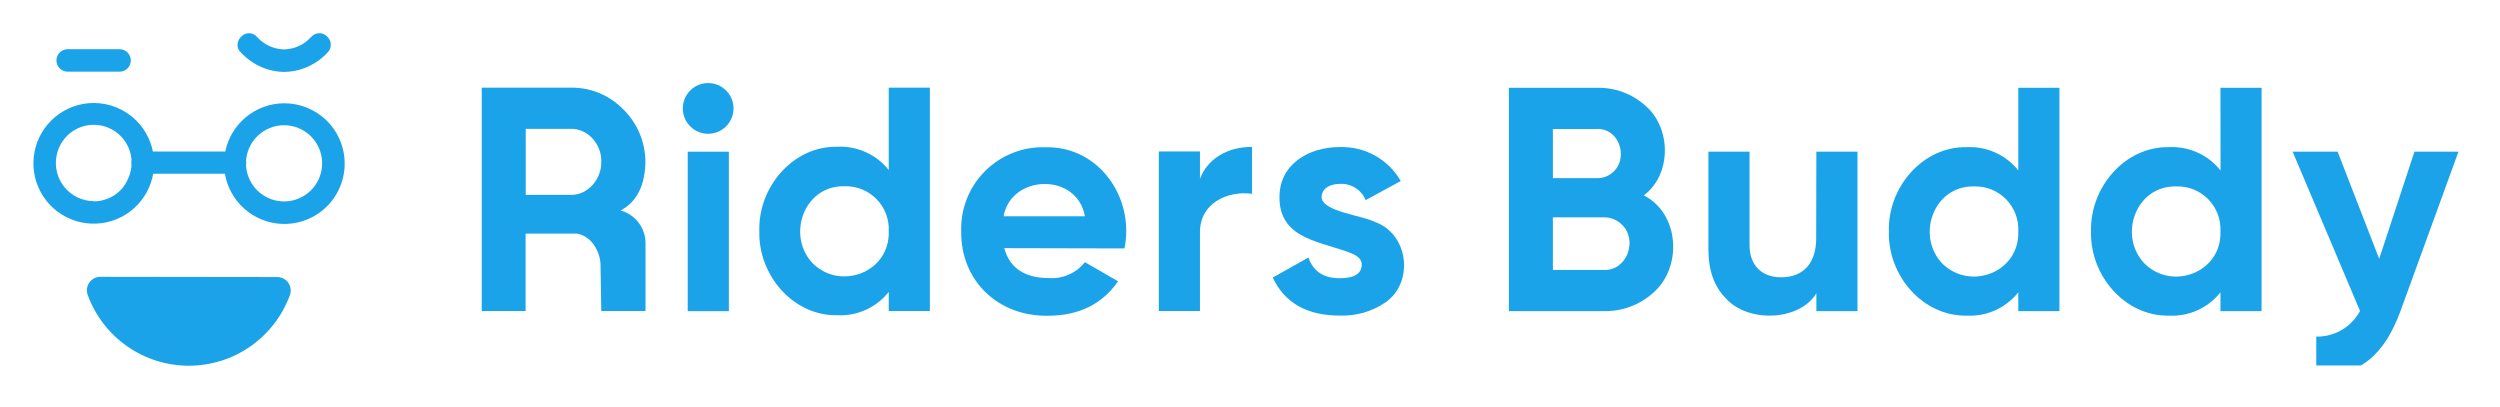 <svg width="301" height="49" viewBox="0 0 301 49" fill="none" xmlns="http://www.w3.org/2000/svg">
<g clip-path="url(#clip0_1347_17067)">
<path d="M72.394 37.443L72.304 31.819C72.304 30.824 71.579 28.551 69.5 28.123H63.284V37.443H58V10.553H68.747C69.889 10.539 71.022 10.751 72.081 11.178C73.139 11.605 74.103 12.238 74.915 13.041C76.045 14.107 76.876 15.45 77.326 16.938C77.775 18.425 77.828 20.004 77.478 21.518C77.289 22.461 76.877 23.345 76.276 24.095C75.843 24.611 75.313 25.036 74.715 25.346C75.573 25.578 76.332 26.086 76.875 26.791C77.417 27.496 77.714 28.359 77.719 29.249C77.719 31.976 77.719 34.707 77.719 37.443H72.394ZM63.298 15.514V23.459H68.747C70.819 23.501 72.456 21.504 72.394 19.466C72.456 17.393 70.799 15.473 68.747 15.514H63.298Z" fill="#1AA3E9"/>
<path d="M85.262 16.108C84.452 16.108 83.676 15.786 83.103 15.213C82.531 14.64 82.209 13.864 82.209 13.054C82.209 12.244 82.531 11.467 83.103 10.894C83.676 10.322 84.452 10 85.262 10C86.071 10 86.848 10.322 87.421 10.894C87.993 11.467 88.315 12.244 88.315 13.054C88.315 13.864 87.993 14.64 87.421 15.213C86.848 15.786 86.071 16.108 85.262 16.108V16.108Z" fill="#1AA3E9"/>
<path d="M87.755 18.265H82.803V37.465H87.755V18.265Z" fill="#1AA3E9"/>
<path d="M107.005 10.553H111.957V37.442H107.005V35.148C106.267 36.077 105.318 36.816 104.236 37.304C103.155 37.792 101.973 38.015 100.789 37.954C95.484 38.043 91.278 33.117 91.423 27.811C91.271 22.519 95.484 17.579 100.789 17.669C101.973 17.608 103.155 17.831 104.236 18.319C105.318 18.806 106.267 19.545 107.005 20.474V10.553ZM97.881 31.735C101.238 35.01 107.164 32.772 107.005 27.839C107.039 27.128 106.927 26.418 106.674 25.753C106.422 25.088 106.035 24.483 105.538 23.974C105.04 23.466 104.443 23.066 103.784 22.799C103.125 22.532 102.418 22.403 101.707 22.422C96.762 22.298 94.655 28.405 97.881 31.735Z" fill="#1AA3E9"/>
<path d="M120.909 29.877C121.572 32.281 123.377 33.483 126.324 33.483C127.142 33.536 127.961 33.389 128.709 33.054C129.458 32.719 130.114 32.208 130.62 31.563L134.612 33.87C132.72 36.606 129.932 37.988 126.248 38.016C120.197 38.14 115.666 33.822 115.729 27.873C115.683 26.53 115.915 25.191 116.408 23.941C116.901 22.69 117.645 21.554 118.595 20.604C119.545 19.653 120.68 18.907 121.93 18.413C123.18 17.919 124.518 17.687 125.861 17.731C132.298 17.572 136.629 23.79 135.386 29.911L120.909 29.877ZM120.833 26.035H130.62C129.715 20.771 121.752 20.944 120.833 26.035V26.035Z" fill="#1AA3E9"/>
<path d="M144.475 21.538C145.4 19.01 148.004 17.642 150.746 17.697V23.335C147.928 22.934 144.323 24.364 144.475 28.24V37.443H139.523V18.236H144.475V21.538Z" fill="#1AA3E9"/>
<path d="M159.125 23.714C159.125 25.476 164.036 25.932 165.542 26.726C169.589 28.149 170.287 33.967 166.826 36.399C165.203 37.51 163.266 38.069 161.301 37.995C157.359 37.995 154.672 36.47 153.24 33.421L157.536 31.003C158.103 32.67 159.358 33.502 161.301 33.497C163.069 33.497 163.953 32.951 163.953 31.846C163.953 31.334 163.615 30.92 162.931 30.595C159.436 29.068 154.083 29.013 154.048 23.817C153.993 19.81 157.55 17.682 161.342 17.71C162.816 17.664 164.274 18.019 165.562 18.739C166.849 19.458 167.916 20.514 168.65 21.793L164.43 24.094C164.181 23.491 163.752 22.979 163.202 22.629C162.652 22.279 162.007 22.108 161.356 22.139C160.285 22.132 159.139 22.588 159.125 23.714Z" fill="#1AA3E9"/>
<path d="M197.915 23.522C202.259 25.747 202.57 32.227 199.027 35.267C197.395 36.733 195.264 37.517 193.073 37.457H181.669V10.575H192.265C194.407 10.514 196.491 11.278 198.087 12.71C201.237 15.37 201.292 21.007 197.915 23.522ZM192.265 15.528H186.967V21.449H192.265C192.65 21.46 193.034 21.39 193.391 21.244C193.747 21.098 194.07 20.878 194.337 20.599C196.07 18.865 194.896 15.411 192.265 15.528ZM193.073 32.504C195.877 32.635 197.217 28.952 195.304 27.073C195.014 26.777 194.667 26.543 194.283 26.387C193.899 26.232 193.487 26.157 193.073 26.168H186.967V32.504H193.073Z" fill="#1AA3E9"/>
<path d="M218.69 18.257H223.642V37.464H218.69V35.308C216.66 38.68 210.402 38.901 207.763 35.888C206.382 34.479 205.691 32.533 205.691 30.05V18.257H210.644V29.436C210.609 31.881 212.066 33.394 214.442 33.387C217.247 33.387 218.704 31.529 218.669 28.627L218.69 18.257Z" fill="#1AA3E9"/>
<path d="M243.003 10.574H247.955V37.464H243.003V35.198C242.265 36.126 241.316 36.865 240.234 37.353C239.153 37.841 237.971 38.064 236.787 38.003C231.482 38.093 227.276 33.166 227.421 27.86C227.269 22.568 231.482 17.621 236.787 17.718C237.971 17.657 239.153 17.88 240.234 18.368C241.316 18.855 242.265 19.595 243.003 20.523V10.574ZM233.879 31.757C237.236 35.032 243.162 32.793 243.003 27.86C243.037 27.151 242.925 26.442 242.674 25.778C242.422 25.114 242.036 24.509 241.54 24.001C241.045 23.493 240.449 23.092 239.792 22.824C239.134 22.556 238.429 22.427 237.719 22.444C232.76 22.319 230.653 28.427 233.879 31.757Z" fill="#1AA3E9"/>
<path d="M267.343 10.574H272.295V37.464H267.343V35.198C266.605 36.127 265.656 36.867 264.575 37.355C263.494 37.843 262.311 38.065 261.126 38.003C255.829 38.093 251.616 33.166 251.761 27.86C251.616 22.568 255.829 17.621 261.133 17.718C262.318 17.655 263.501 17.877 264.582 18.365C265.664 18.853 266.613 19.593 267.35 20.523L267.343 10.574ZM258.226 31.757C261.582 35.032 267.509 32.793 267.343 27.86C267.378 27.15 267.266 26.439 267.014 25.774C266.762 25.108 266.375 24.502 265.878 23.994C265.38 23.485 264.783 23.085 264.123 22.818C263.464 22.551 262.756 22.424 262.045 22.444C257.107 22.319 254.986 28.427 258.226 31.757Z" fill="#1AA3E9"/>
<path d="M290.702 18.257H296L289.003 37.491C287.118 42.576 284.224 45.388 278.878 45.146V40.531C279.955 40.549 281.016 40.27 281.945 39.726C282.875 39.181 283.636 38.391 284.148 37.443C281.445 31.045 278.74 24.65 276.032 18.257H281.447L286.455 31.163L290.702 18.257Z" fill="#1AA3E9"/>
<path d="M12.094 33.329C11.829 33.327 11.569 33.39 11.334 33.512C11.099 33.634 10.898 33.812 10.748 34.029C10.597 34.247 10.502 34.498 10.471 34.761C10.44 35.024 10.474 35.29 10.569 35.537C11.484 38.029 13.141 40.18 15.317 41.699C17.492 43.219 20.082 44.033 22.736 44.033C25.39 44.033 27.979 43.219 30.155 41.699C32.331 40.18 33.988 38.029 34.903 35.537C34.993 35.292 35.023 35.029 34.99 34.77C34.957 34.511 34.862 34.264 34.713 34.05C34.564 33.836 34.365 33.661 34.133 33.541C33.902 33.42 33.645 33.357 33.384 33.358L12.094 33.329Z" fill="#1AA3E9"/>
<path d="M14.484 5.927H8.058C7.715 5.949 7.394 6.101 7.159 6.352C6.924 6.603 6.794 6.933 6.794 7.277C6.794 7.621 6.924 7.952 7.159 8.202C7.394 8.453 7.715 8.605 8.058 8.627H14.484C14.827 8.605 15.149 8.453 15.383 8.202C15.618 7.952 15.749 7.621 15.749 7.277C15.749 6.933 15.618 6.603 15.383 6.352C15.149 6.101 14.827 5.949 14.484 5.927Z" fill="#1AA3E9"/>
<path d="M39.809 5.606C39.778 5.827 39.684 6.036 39.54 6.208C39.443 6.322 39.334 6.431 39.23 6.54C38.209 7.559 36.908 8.252 35.493 8.53C35.072 8.611 34.644 8.655 34.215 8.662C33.785 8.655 33.358 8.611 32.936 8.53C31.529 8.249 30.236 7.556 29.222 6.54C29.113 6.431 29.004 6.322 28.901 6.208C28.758 6.044 28.659 5.847 28.614 5.634C28.586 5.443 28.596 5.248 28.643 5.061C28.706 4.846 28.82 4.649 28.975 4.487L29.078 4.378C29.206 4.246 29.36 4.144 29.532 4.078C29.703 4.013 29.887 3.986 30.07 4C30.408 4.03 30.72 4.19 30.942 4.447C31.197 4.73 31.485 4.98 31.801 5.193C32.518 5.668 33.355 5.93 34.215 5.95C35.068 5.925 35.898 5.663 36.611 5.193C36.925 4.98 37.212 4.73 37.465 4.447C37.693 4.187 38.014 4.027 38.359 4C38.54 3.984 38.722 4.008 38.892 4.07C39.063 4.133 39.218 4.232 39.345 4.361L39.448 4.47C39.608 4.63 39.724 4.827 39.786 5.044C39.835 5.227 39.843 5.419 39.809 5.606Z" fill="#1AA3E9"/>
<path d="M28.156 18.248H17.328C16.953 18.228 16.584 18.357 16.304 18.608C16.024 18.858 15.854 19.209 15.832 19.584C15.854 19.96 16.024 20.311 16.304 20.561C16.584 20.812 16.953 20.941 17.328 20.921H28.156C28.532 20.942 28.902 20.814 29.183 20.564C29.465 20.313 29.636 19.961 29.658 19.584C29.636 19.208 29.465 18.856 29.183 18.605C28.902 18.355 28.532 18.227 28.156 18.248Z" fill="#1AA3E9"/>
<path d="M11.263 12.4C9.584 12.406 7.958 12.993 6.663 14.063C5.368 15.132 4.484 16.617 4.16 18.266C3.837 19.914 4.094 21.624 4.889 23.103C5.684 24.583 6.966 25.742 8.519 26.382C10.071 27.022 11.798 27.104 13.404 26.615C15.011 26.125 16.398 25.093 17.329 23.696C18.261 22.299 18.68 20.621 18.514 18.95C18.349 17.278 17.61 15.715 16.422 14.528C15.745 13.851 14.94 13.314 14.055 12.949C13.169 12.584 12.22 12.398 11.263 12.4ZM11.263 24.218C10.591 24.211 9.929 24.056 9.323 23.765C8.717 23.473 8.183 23.052 7.758 22.532C7.333 22.011 7.028 21.403 6.864 20.751C6.7 20.099 6.681 19.419 6.809 18.759C6.925 18.127 7.174 17.526 7.539 16.997C7.904 16.468 8.376 16.021 8.926 15.688C9.475 15.354 10.089 15.14 10.727 15.061C11.365 14.981 12.012 15.037 12.627 15.226C13.241 15.414 13.809 15.731 14.293 16.154C14.776 16.578 15.165 17.099 15.433 17.683C15.701 18.268 15.842 18.902 15.848 19.545C15.853 20.188 15.723 20.825 15.465 21.414C15.242 21.976 14.911 22.489 14.49 22.922C13.631 23.772 12.471 24.248 11.263 24.247V24.218Z" fill="#1AA3E9"/>
<path d="M34.215 12.435C32.536 12.44 30.91 13.028 29.615 14.097C28.32 15.166 27.436 16.652 27.112 18.3C26.789 19.948 27.046 21.658 27.841 23.138C28.636 24.617 29.919 25.776 31.471 26.416C33.024 27.056 34.75 27.139 36.356 26.649C37.963 26.159 39.35 25.128 40.281 23.73C41.213 22.333 41.632 20.655 41.467 18.984C41.301 17.312 40.562 15.749 39.374 14.562C38.004 13.197 36.148 12.432 34.215 12.435ZM34.215 24.252C33.153 24.255 32.122 23.89 31.3 23.217C30.477 22.545 29.913 21.607 29.705 20.565C29.496 19.523 29.656 18.441 30.156 17.504C30.657 16.567 31.467 15.832 32.449 15.426C33.431 15.02 34.523 14.967 35.539 15.277C36.555 15.587 37.432 16.241 38.02 17.125C38.608 18.01 38.871 19.072 38.764 20.129C38.656 21.187 38.185 22.174 37.431 22.922C36.575 23.771 35.42 24.249 34.215 24.252Z" fill="#1AA3E9"/>
</g>
<defs>
<clipPath id="clip0_1347_17067">
<rect width="292" height="40" fill="white" transform="translate(4 4)"/>
</clipPath>
</defs>
</svg>

